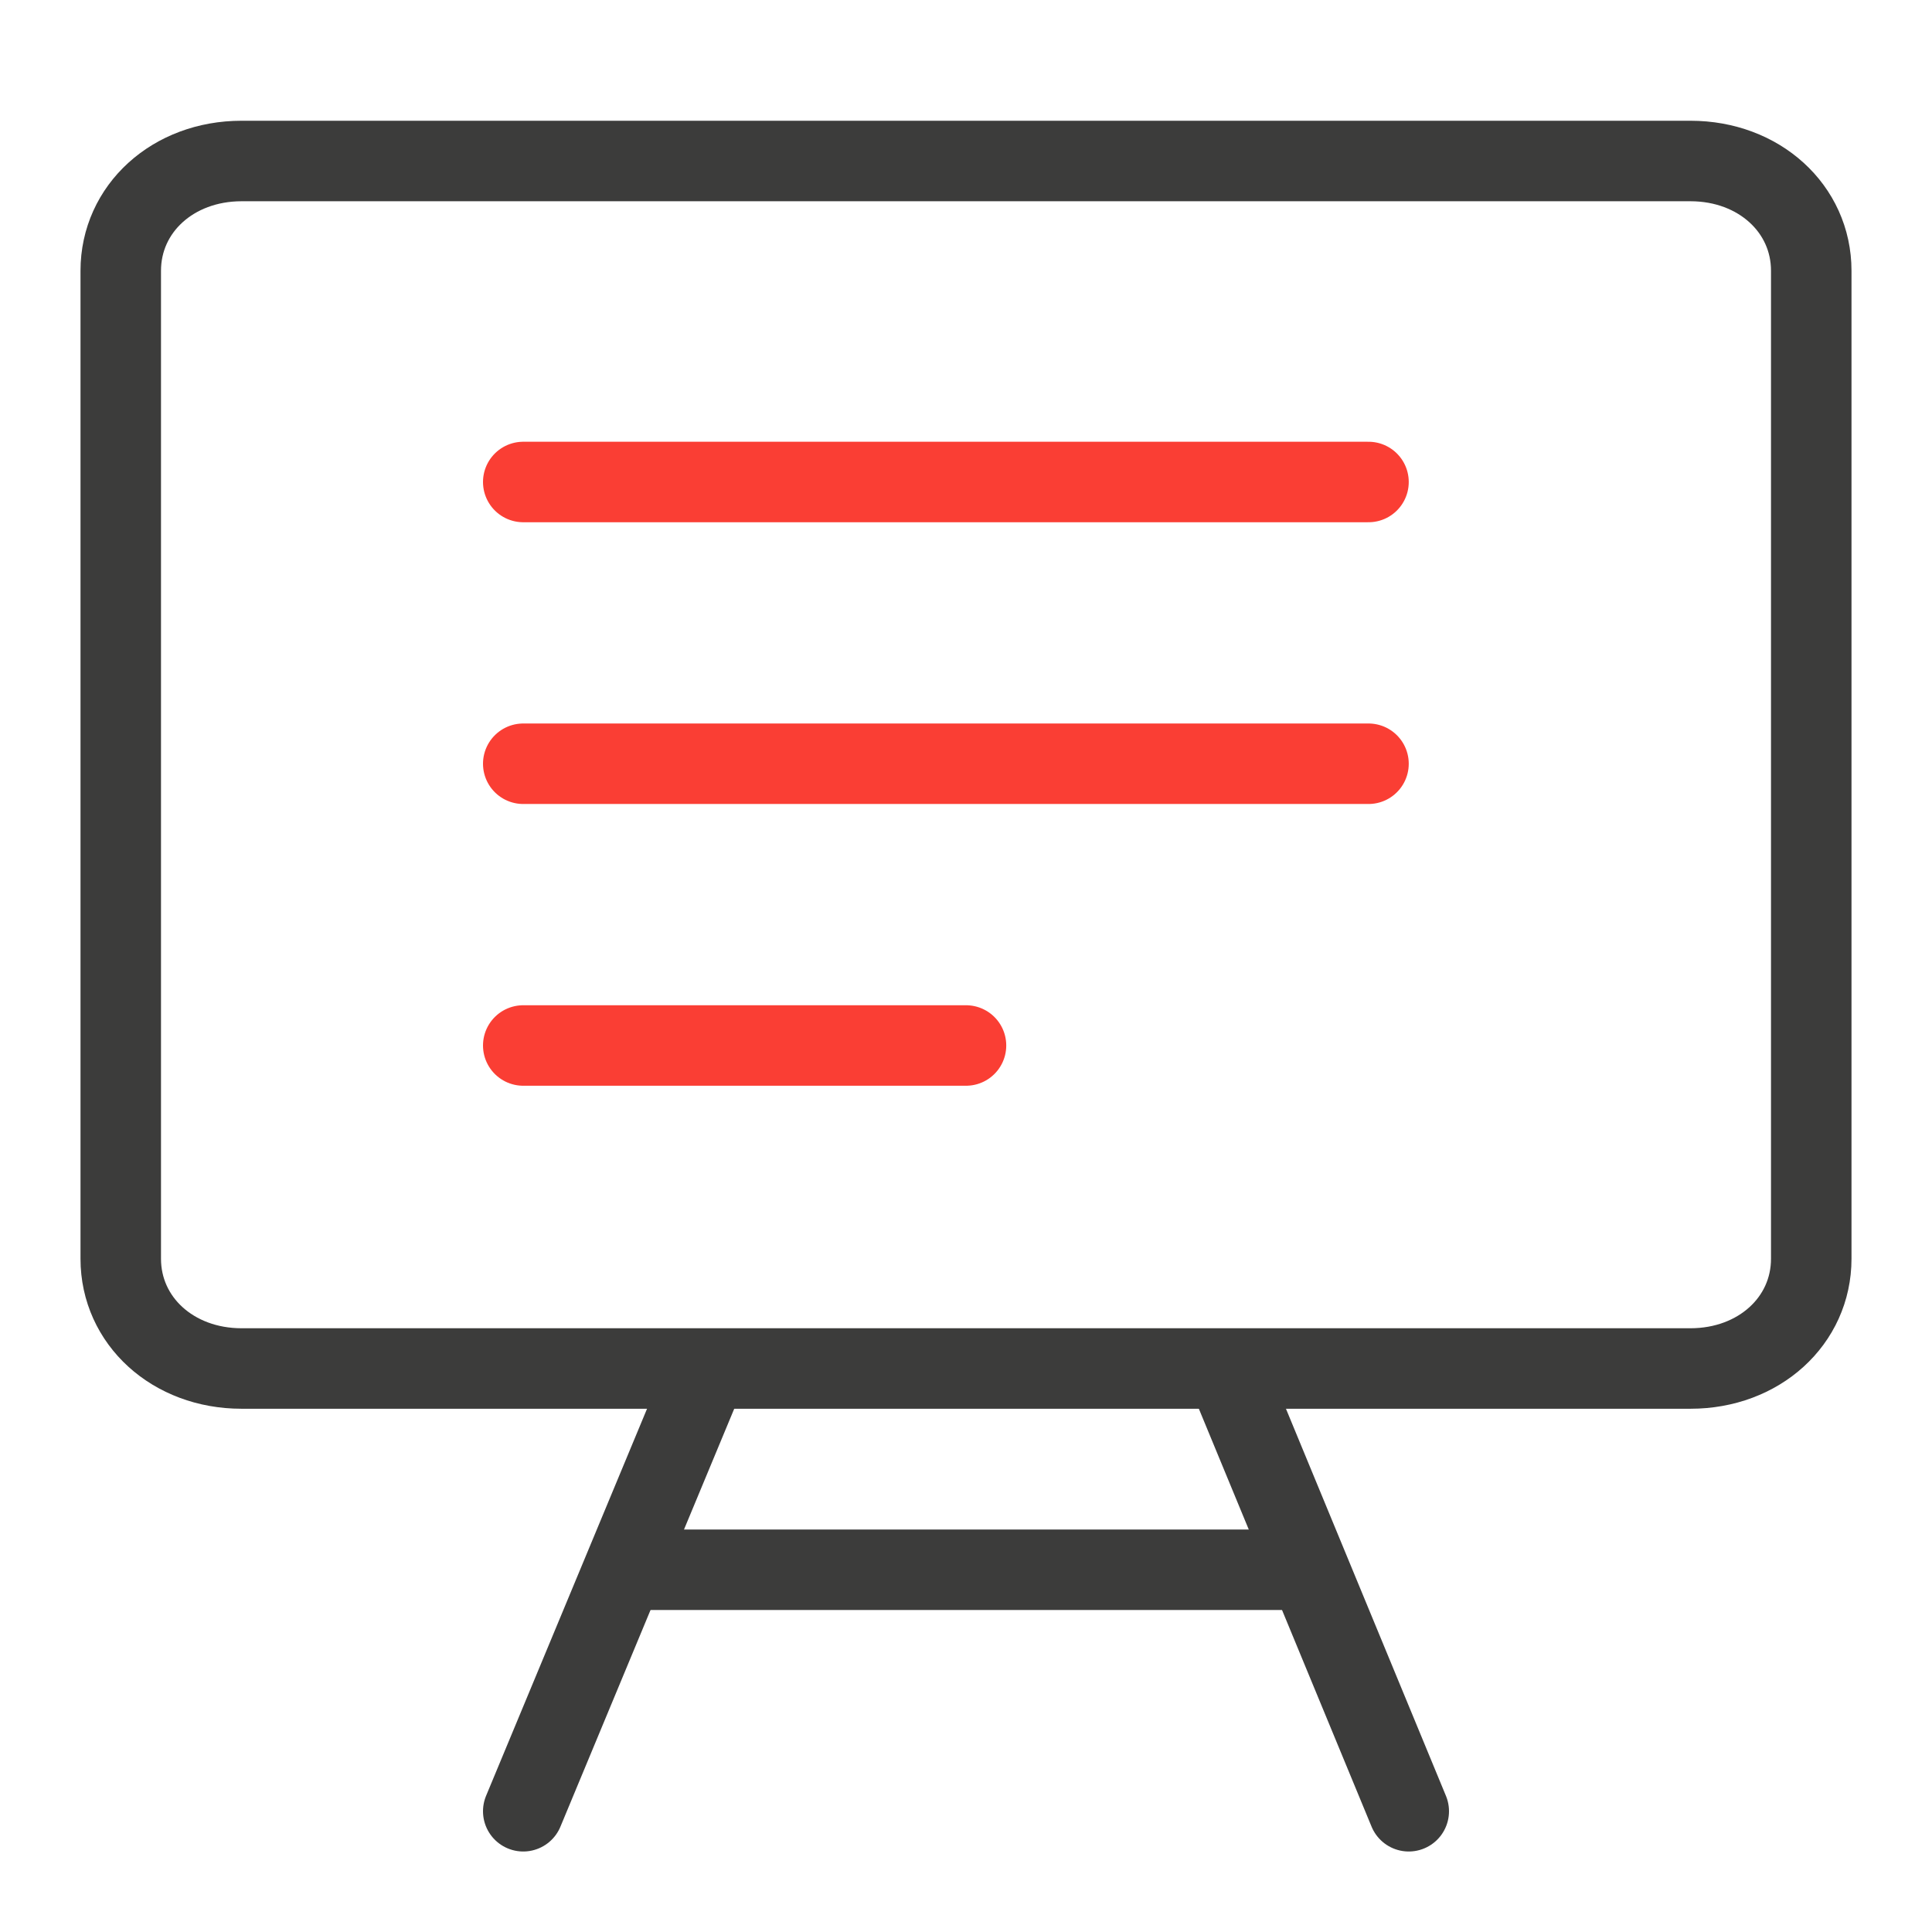 <svg width="48" height="48" viewBox="0 0 48 48" fill="none" xmlns="http://www.w3.org/2000/svg">
<path d="M42 34H6C4.3 34 3 32.818 3 31.273V6.727C3 5.182 4.3 4 6 4H42C43.7 4 45 5.182 45 6.727V31.273C45 32.818 43.7 34 42 34Z" stroke="#3C3C3B" stroke-width="2" stroke-miterlimit="10" stroke-linejoin="round"/>
<path d="M17.342 34.559L13 45" stroke="#3C3C3B" stroke-width="2" stroke-miterlimit="10" stroke-linecap="round" stroke-linejoin="round"/>
<path d="M30.685 34.559L35 45" stroke="#3C3C3B" stroke-width="2" stroke-miterlimit="10" stroke-linecap="round" stroke-linejoin="round"/>
<path d="M15.5 39H32.5" stroke="#3C3C3B" stroke-width="2" stroke-miterlimit="10" stroke-linejoin="round"/>
<path d="M13 11.975H34" stroke="#FA3E34" stroke-width="2" stroke-miterlimit="10" stroke-linecap="round" stroke-linejoin="round"/>
<path d="M13 18.975H34" stroke="#FA3E34" stroke-width="2" stroke-miterlimit="10" stroke-linecap="round" stroke-linejoin="round"/>
<path d="M13 25.975H24" stroke="#FA3E34" stroke-width="2" stroke-miterlimit="10" stroke-linecap="round" stroke-linejoin="round"/>
</svg>
